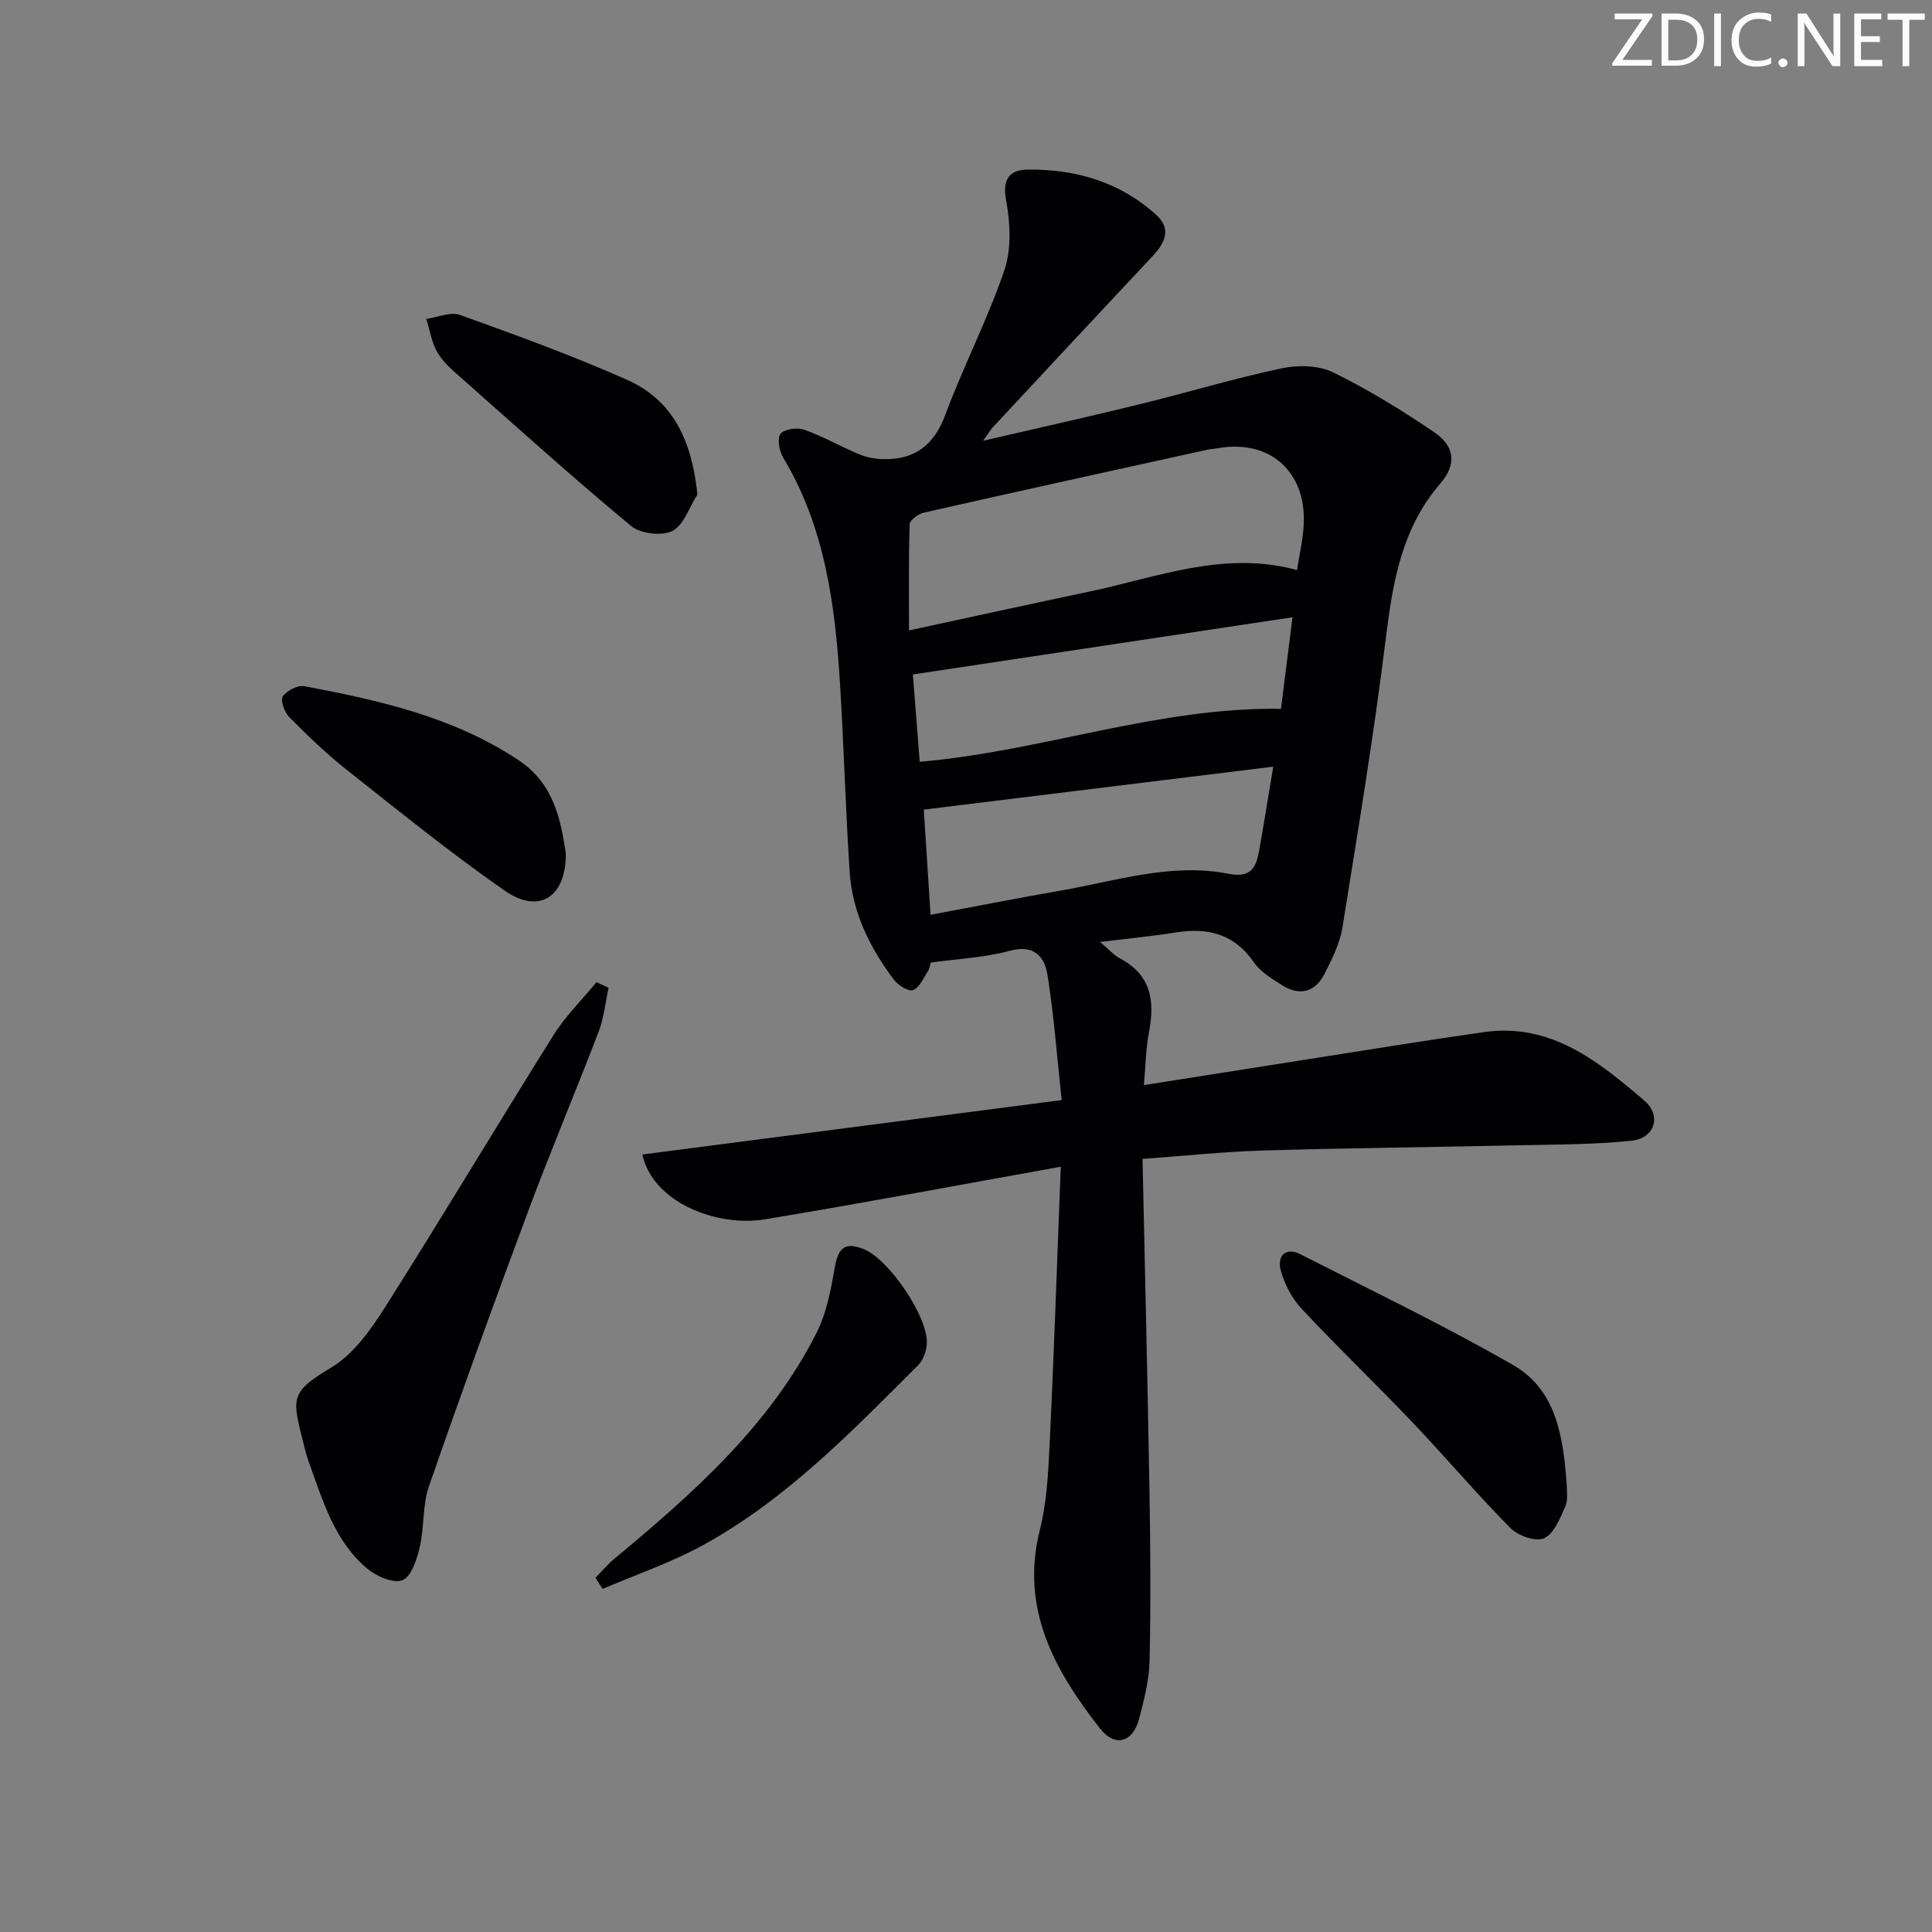 <svg enable-background="new 0 0 400 400" viewBox="0 0 400 400" xmlns="http://www.w3.org/2000/svg"><rect x="0" y="0" width="400" height="400" fill="#808080" stroke="none"/><g fill="#fafbfa"><path d="m342.2 3.2-6.3 9.2h6.1v1.2h-8.2v-.5l6.2-9.1h-5.7v-1.2h7.8v.4z"/><path d="m344 13.7v-10.9h3.1c1.6 0 3 .5 4.1 1.4 1.1 1 1.6 2.2 1.6 3.9s-.5 3-1.6 4-2.5 1.5-4.2 1.5h-3zm1.4-9.6v8.4h1.6c1.4 0 2.5-.4 3.2-1.1.8-.8 1.2-1.8 1.2-3.2s-.4-2.4-1.2-3.1-1.8-1-3.1-1z"/><path d="m356.3 2.8v10.9h-1.4v-10.9z"/><path d="m366.6 13.2c-.8.4-1.8.6-3 .6-1.6 0-2.8-.5-3.7-1.5s-1.4-2.3-1.4-3.9c0-1.7.5-3.2 1.6-4.2s2.4-1.6 4-1.6c1 0 1.9.1 2.6.4v1.5c-.8-.4-1.6-.6-2.6-.6-1.2 0-2.2.4-3 1.2s-1.1 1.9-1.1 3.3c0 1.3.4 2.3 1.1 3.1s1.6 1.1 2.8 1.1c1.1 0 2-.2 2.8-.7v1.3z"/><path d="m368.2 13c0-.3.1-.5.3-.6.2-.2.4-.3.6-.3.3 0 .5.1.7.3s.3.4.3.6-.1.5-.3.6c-.2.2-.4.3-.7.3s-.5-.1-.6-.3c-.2-.2-.3-.4-.3-.6z"/><path d="m381.1 13.7h-1.7l-5.5-8.4c-.2-.2-.3-.5-.4-.7 0 .2.1.8.1 1.5v7.6h-1.4v-10.9h1.8l5.3 8.3c.3.4.4.6.4.8 0-.3-.1-.8-.1-1.6v-7.5h1.4v10.9z"/><path d="m389.7 13.7h-5.8v-10.9h5.6v1.2h-4.2v3.5h3.9v1.2h-3.9v3.7h4.4z"/><path d="m398.4 4.1h-3.1v9.6h-1.4v-9.6h-3.1v-1.3h7.7v1.3z"/></g><path d="m219.62 241.56c-21.39 3.83-41.28 7.59-61.25 10.89-9.89 1.64-23.2-3.45-25.38-13.42 28.55-3.7 57.03-7.4 86.82-11.27-.97-8.94-1.59-17.49-2.94-25.92-.6-3.76-2.76-6.36-7.8-4.99-5.23 1.42-10.78 1.66-16.37 2.44-.19.62-.26 1.31-.6 1.82-.94 1.41-1.76 3.43-3.08 3.88-.99.34-3.12-1.04-4-2.22-4.96-6.61-8.57-13.92-9.11-22.27-.85-13.11-1.2-26.25-2.02-39.36-1.02-16.17-3.15-32.1-11.75-46.41-.82-1.36-1.28-4.03-.53-4.93.84-1 3.5-1.33 4.96-.81 3.88 1.38 7.5 3.48 11.32 5.07 1.55.65 3.33.96 5.02 1 6.52.13 10.48-2.9 12.82-9.21 3.75-10.1 8.76-19.74 12.22-29.92 1.49-4.39 1.22-9.79.35-14.47-.84-4.48.84-6.31 4.45-6.35 9.92-.11 19.09 2.53 26.61 9.36 3.29 2.98 1.79 5.87-.78 8.61-11.04 11.76-22.03 23.57-33.02 35.38-.53.57-.92 1.27-2 2.79 11.42-2.65 21.88-4.97 32.29-7.53 9.83-2.41 19.53-5.34 29.42-7.45 3.39-.72 7.65-.67 10.66.79 7.28 3.55 14.25 7.84 20.97 12.4 4.38 2.97 4.7 6.72 1.27 10.69-7.93 9.2-9.79 20.24-11.23 31.82-2.48 20.08-5.78 40.05-9 60.03-.54 3.36-2.18 6.62-3.76 9.7-1.96 3.82-5.21 4.52-8.8 2.24-2.09-1.33-4.42-2.73-5.77-4.69-4.07-5.93-9.56-7.25-16.21-6.19-4.87.78-9.79 1.24-15.64 1.96 1.89 1.59 2.87 2.76 4.11 3.41 6.44 3.39 7.27 8.79 6.01 15.26-.65 3.37-.68 6.86-1.05 10.97 11.48-1.81 22.23-3.52 32.99-5.2 12.46-1.95 24.91-3.99 37.4-5.77 13.87-1.98 23.72 6.05 33.25 14.21 3.6 3.08 2.12 7.77-2.66 8.27-7.91.83-15.92.78-23.9.96-17.47.39-34.95.55-52.42 1.07-8.24.25-16.46 1.13-24.94 1.74.49 23.25 1.05 45.84 1.43 68.44.2 11.79.29 23.58.03 35.37-.09 4.1-1.14 8.23-2.21 12.23-1.27 4.77-4.99 5.8-8 1.95-9.42-12.04-16.63-24.8-12.51-41.18 1.4-5.58 1.73-11.5 2-17.29.92-18.89 1.55-37.82 2.33-57.9zm48.92-123.53c.51-3.39 1.26-6.47 1.39-9.58.49-10.97-7.21-17.6-17.92-15.63-.65.12-1.33.13-1.97.27-19.57 4.31-39.15 8.6-58.7 13.03-1.17.26-2.97 1.55-3 2.41-.24 7.06-.14 14.14-.14 21.99 12.97-2.8 25.09-5.46 37.22-8.01 14.17-2.98 28.03-8.62 43.12-4.48zm-4.93 40.7c-24.64 3.03-48.46 5.95-72.35 8.89.45 7.08.9 14.1 1.4 21.78 9.34-1.75 18.09-3.47 26.88-5 11.53-2.01 22.96-5.83 34.84-3.49 4.55.9 5.67-1.25 6.29-4.68.99-5.53 1.87-11.09 2.94-17.5zm3.99-30.93c-26.44 3.98-52.25 7.87-78.6 11.84.46 5.89.94 11.93 1.42 18.08 25.3-2.17 49.16-11.34 74.79-10.97.75-6 1.51-12.02 2.39-18.95z" fill="#010104"/><path d="m126 204.5c-.66 3.02-.95 6.19-2.04 9.05-4.74 12.4-9.92 24.64-14.56 37.08-7.07 18.95-13.96 37.96-20.58 57.06-1.38 3.99-.96 8.56-1.94 12.73-.59 2.5-1.77 6.07-3.58 6.75-1.91.72-5.41-.83-7.33-2.45-6.76-5.71-9.13-14.04-12.02-21.99-.34-.93-.62-1.89-.86-2.86-2.53-10.27-3.52-11.36 5.48-16.73 4.58-2.73 8.17-7.79 11.14-12.47 11.83-18.66 23.16-37.64 34.89-56.36 2.48-3.96 5.9-7.32 8.89-10.96.84.39 1.67.77 2.51 1.15z" fill="#010104"/><path d="m324.4 307.84c-.05.82.3 2.68-.33 4.09-1.09 2.43-2.33 5.61-4.38 6.55-1.7.78-5.38-.51-6.96-2.1-7-7.08-13.45-14.71-20.32-21.93-7.56-7.94-15.49-15.53-22.97-23.54-2.03-2.17-3.57-5.17-4.31-8.05-.69-2.66.93-4.8 4.1-3.18 14.76 7.52 29.72 14.71 44.07 22.95 8.93 5.15 10.4 14.85 11.1 25.21z" fill="#010104"/><path d="m123.29 326.67c1.26-1.29 2.42-2.7 3.8-3.85 16.3-13.56 32.19-27.55 41.97-46.87 2.09-4.13 2.97-8.98 3.79-13.61.71-4.04 2.11-5.25 5.96-3.73 5.2 2.06 13.36 14 13.08 19.56-.08 1.54-.74 3.43-1.81 4.49-13.77 13.76-27.34 27.83-44.63 37.3-6.57 3.59-13.77 6.04-20.68 9.01-.49-.77-.98-1.54-1.48-2.3z" fill="#010104"/><path d="m117.15 176.68c.06 9.19-5.63 12.62-12.66 7.72-11.31-7.88-22.05-16.59-32.87-25.15-4.17-3.3-8.01-7.03-11.76-10.81-.98-.99-1.86-3.47-1.32-4.25.84-1.21 3.1-2.38 4.48-2.12 15.53 2.93 30.9 6.37 44.38 15.34 7.36 4.9 8.71 12.49 9.75 19.27z" fill="#010104"/><path d="m144.39 102.37c-1.68 2.63-2.8 6.34-5.19 7.56-2.19 1.11-6.62.57-8.56-1.05-11.87-9.84-23.33-20.18-34.88-30.4-1.86-1.65-3.88-3.32-5.13-5.4s-1.62-4.68-2.37-7.05c2.34-.32 5-1.54 6.97-.83 11.65 4.19 23.32 8.42 34.63 13.45 9.63 4.29 13.41 12.8 14.53 23.72z" fill="#010104"/></svg>